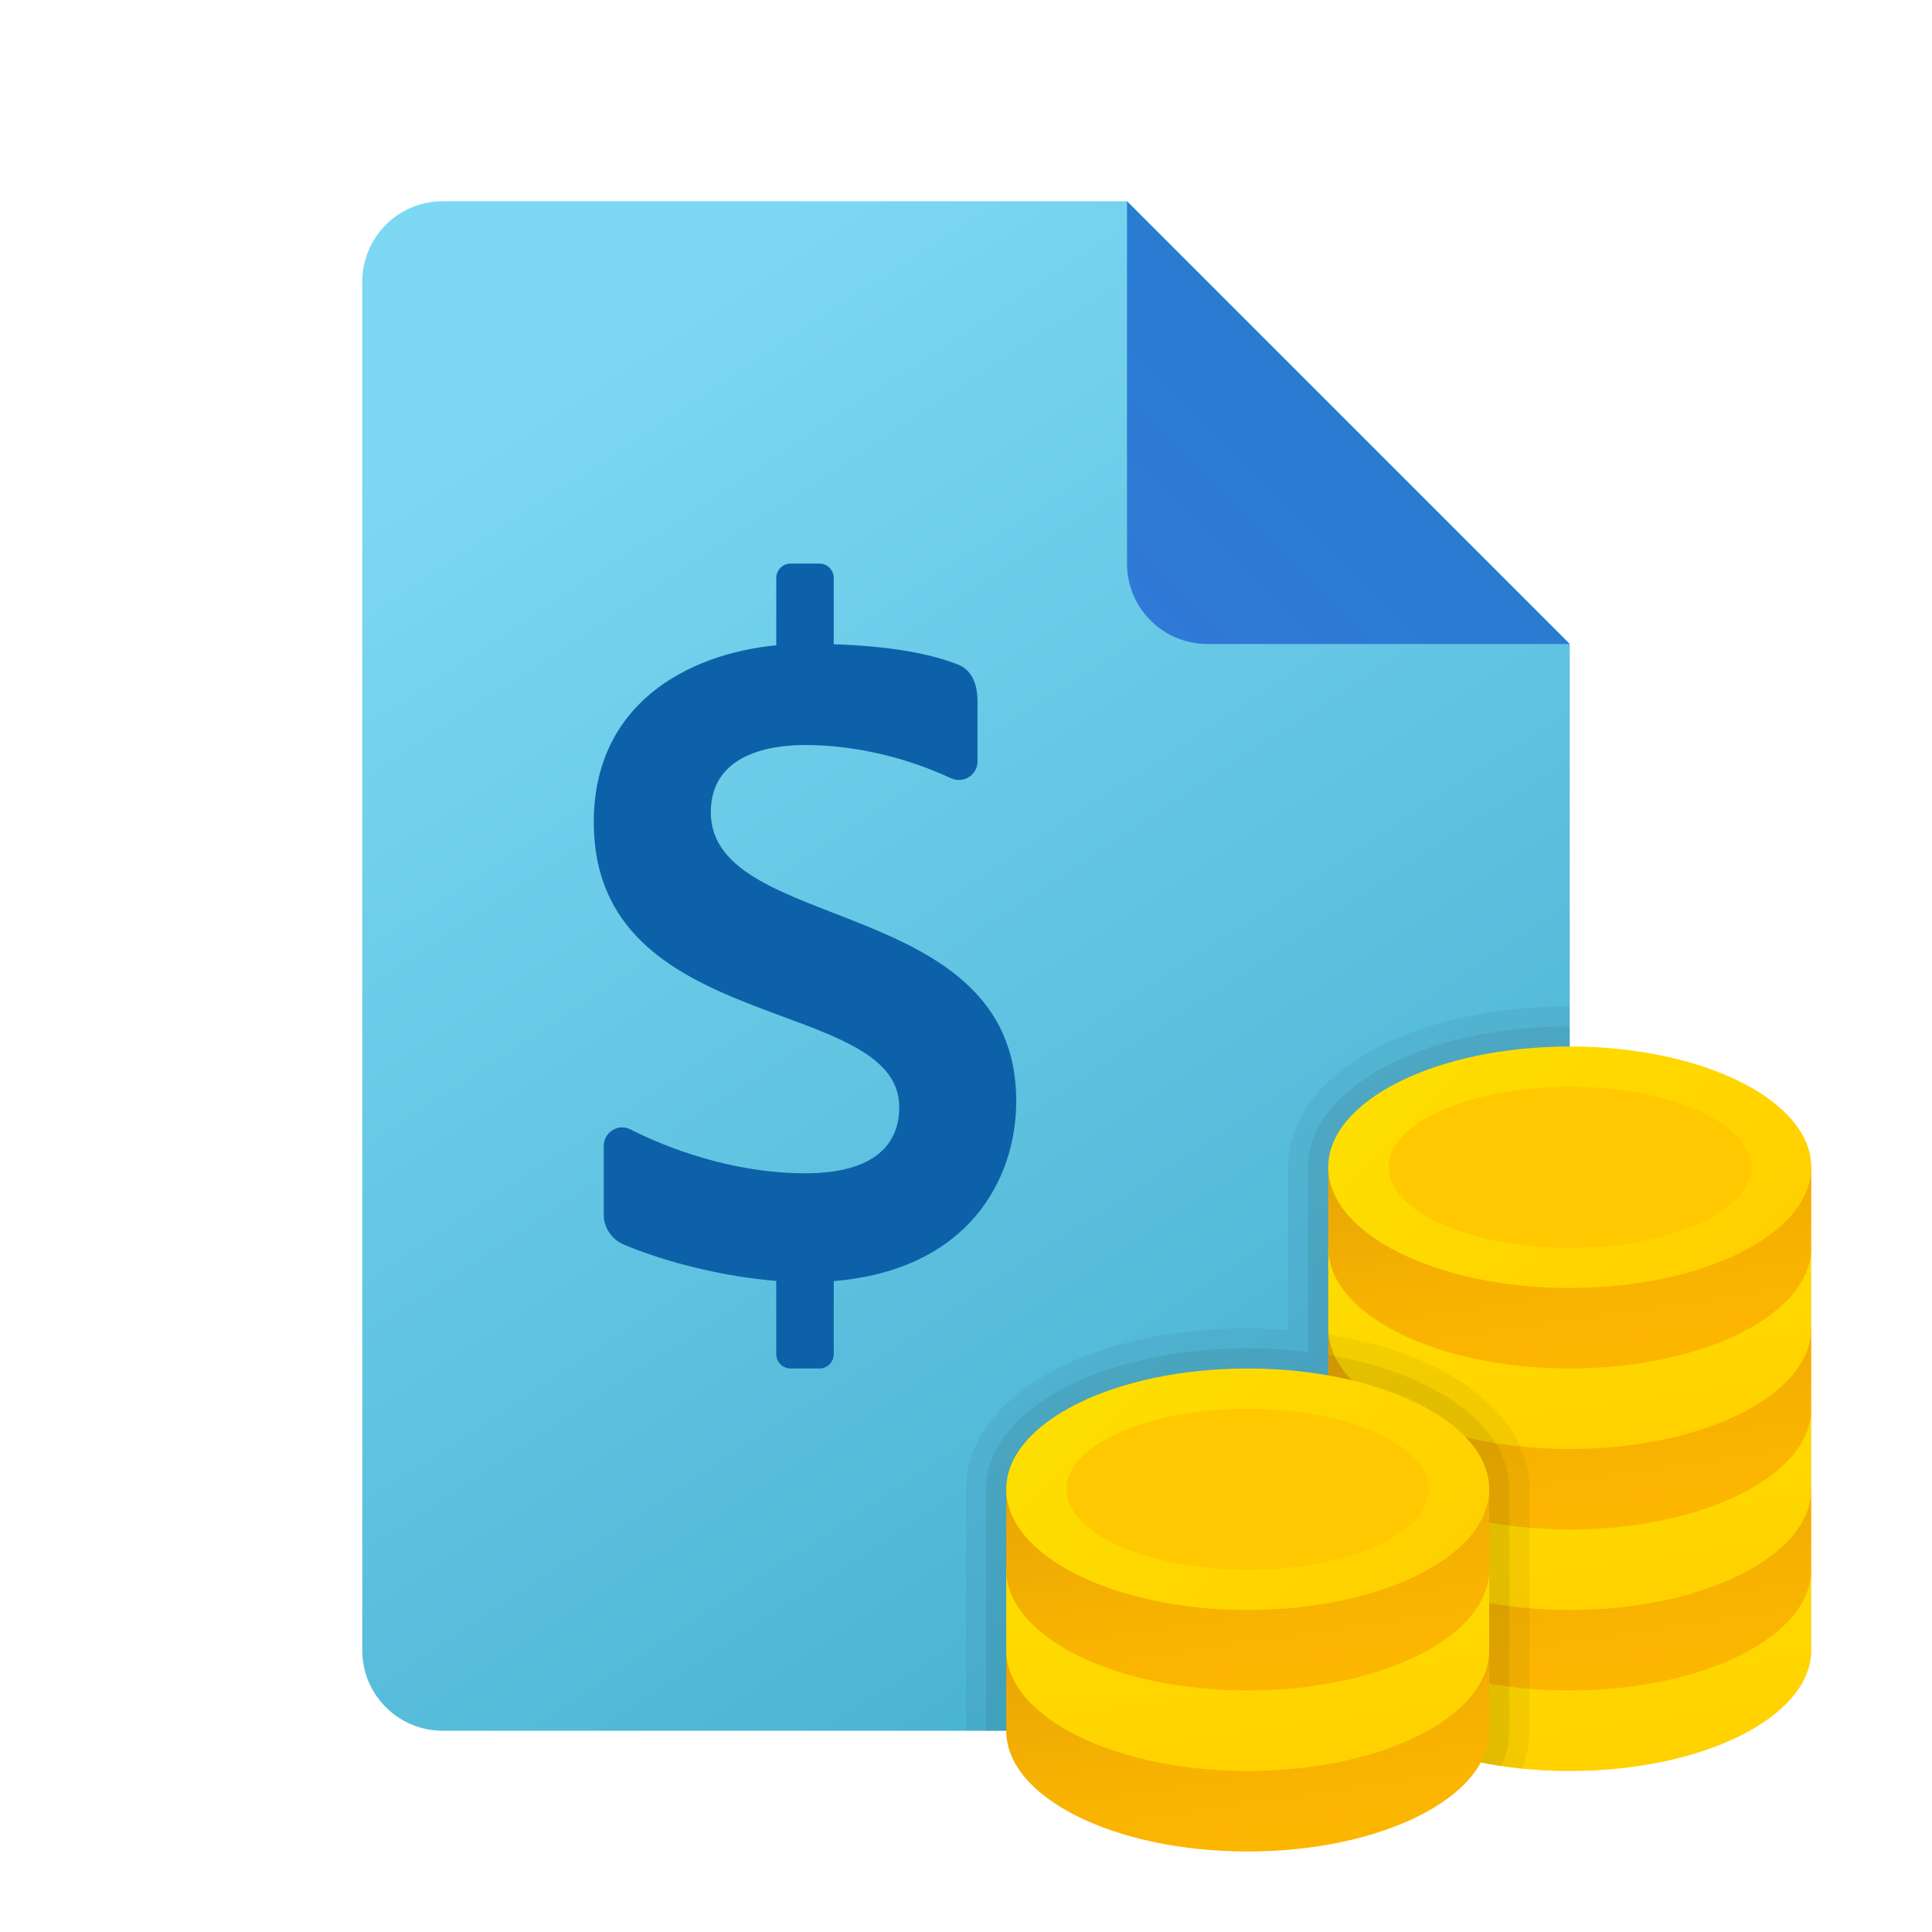 <svg width="24" height="24" viewBox="0 0 24 24" fill="none" xmlns="http://www.w3.org/2000/svg">
<g id="investment">
<path id="Vector" d="M19.5 8V20.5C19.5 21.052 19.052 21.5 18.5 21.5H5.5C4.947 21.5 4.5 21.052 4.5 20.5V3.5C4.5 2.947 4.947 2.5 5.5 2.5H14L19.5 8Z" fill="url(#paint0_linear_206_7023)"/>
<path id="Vector_2" opacity="0.05" d="M19.5 20.5V12.5C17.505 12.5 16 13.36 16 14.5V16.52C15.834 16.506 15.667 16.5 15.5 16.5C13.505 16.5 12 17.36 12 18.5V21.5H18.5C19.052 21.5 19.5 21.052 19.5 20.5Z" fill="black"/>
<path id="Vector_3" opacity="0.07" d="M19.5 20.5V12.75C17.677 12.75 16.25 13.519 16.25 14.5V16.797C16.003 16.765 15.751 16.75 15.5 16.75C13.678 16.75 12.25 17.519 12.25 18.5V21.5H18.5C19.052 21.5 19.5 21.052 19.5 20.5Z" fill="black"/>
<path id="Vector_4" d="M14 2.5V7C14 7.553 14.447 8 15 8H19.5L14 2.5Z" fill="url(#paint1_linear_206_7023)"/>
<path id="Vector_5" d="M12.624 13.676C12.624 11.106 8.83 11.608 8.83 10.089C8.83 9.297 9.721 9.255 10 9.255C10.67 9.255 11.316 9.435 11.809 9.666C11.964 9.739 12.143 9.631 12.143 9.46V8.712C12.143 8.461 12.049 8.312 11.898 8.254C11.56 8.122 11.075 8.027 10.357 8.003V7.18C10.357 7.081 10.277 7.001 10.178 7.001H9.822C9.723 7.001 9.643 7.081 9.643 7.18V8.016C8.53 8.125 7.376 8.753 7.376 10.214C7.376 12.879 11.171 12.351 11.171 13.754C11.171 14.194 10.889 14.575 10.001 14.575C9.107 14.575 8.287 14.263 7.833 14.03C7.68 13.951 7.5 14.065 7.5 14.236V15.088C7.5 15.251 7.598 15.396 7.748 15.46C8.287 15.688 9.008 15.861 9.643 15.912V16.822C9.643 16.92 9.723 17 9.821 17H10.178C10.277 17 10.357 16.92 10.357 16.822V15.914C12.023 15.775 12.624 14.66 12.624 13.676Z" fill="#0D61A9"/>
<path id="Vector_6" d="M22.5 19.5H16.5C16.5 19.675 16.5 20.325 16.5 20.5C16.5 21.328 17.843 22 19.5 22C21.157 22 22.5 21.328 22.5 20.5C22.5 20.325 22.5 19.675 22.5 19.5Z" fill="url(#paint2_linear_206_7023)"/>
<path id="Vector_7" d="M22.5 18.5H16.5C16.5 18.675 16.5 19.325 16.5 19.5C16.5 20.328 17.843 21 19.5 21C21.157 21 22.5 20.328 22.5 19.5C22.5 19.325 22.5 18.675 22.5 18.5Z" fill="url(#paint3_linear_206_7023)"/>
<path id="Vector_8" d="M22.5 17.5H16.5C16.5 17.675 16.5 18.325 16.5 18.5C16.5 19.328 17.843 20 19.5 20C21.157 20 22.5 19.328 22.5 18.5C22.5 18.325 22.5 17.675 22.5 17.5Z" fill="url(#paint4_linear_206_7023)"/>
<path id="Vector_9" d="M22.5 16.5H16.5C16.5 16.675 16.5 17.325 16.5 17.5C16.5 18.328 17.843 19 19.5 19C21.157 19 22.5 18.328 22.5 17.5C22.5 17.325 22.5 16.675 22.5 16.5Z" fill="url(#paint5_linear_206_7023)"/>
<path id="Vector_10" d="M22.5 15.5H16.5C16.5 15.675 16.5 16.325 16.5 16.5C16.5 17.328 17.843 18 19.5 18C21.157 18 22.5 17.328 22.5 16.5C22.5 16.325 22.5 15.675 22.5 15.5Z" fill="url(#paint6_linear_206_7023)"/>
<path id="Vector_11" d="M22.5 14.5H16.5C16.5 14.675 16.5 15.325 16.5 15.5C16.5 16.328 17.843 17 19.5 17C21.157 17 22.5 16.328 22.5 15.5C22.5 15.325 22.5 14.675 22.5 14.5Z" fill="url(#paint7_linear_206_7023)"/>
<path id="Vector_12" d="M19.5 16C21.157 16 22.5 15.328 22.5 14.5C22.5 13.672 21.157 13 19.5 13C17.843 13 16.5 13.672 16.5 14.5C16.5 15.328 17.843 16 19.5 16Z" fill="url(#paint8_linear_206_7023)"/>
<path id="Vector_13" d="M19.5 15.5C20.743 15.5 21.75 15.052 21.75 14.5C21.75 13.948 20.743 13.5 19.5 13.5C18.257 13.5 17.25 13.948 17.25 14.5C17.25 15.052 18.257 15.5 19.5 15.5Z" fill="#FFC800"/>
<path id="Vector_14" opacity="0.05" d="M16.5 16.578C16.5 18.27 16.5 20.393 16.5 20.5C16.5 21.227 17.535 21.832 18.907 21.971C18.966 21.82 19 21.663 19 21.5V18.5C19 17.561 17.977 16.812 16.5 16.578Z" fill="black"/>
<path id="Vector_15" opacity="0.07" d="M16.5 16.832C16.5 18.475 16.5 20.398 16.5 20.5C16.5 21.18 17.406 21.754 18.648 21.938C18.712 21.798 18.75 21.652 18.75 21.5V18.5C18.75 17.707 17.819 17.054 16.5 16.832Z" fill="black"/>
<path id="Vector_16" d="M18.5 20.5H12.5C12.5 20.675 12.5 21.325 12.5 21.5C12.5 22.328 13.843 23 15.5 23C17.157 23 18.5 22.328 18.5 21.5C18.5 21.325 18.5 20.675 18.5 20.5Z" fill="url(#paint9_linear_206_7023)"/>
<path id="Vector_17" d="M18.5 19.5H12.5C12.5 19.675 12.5 20.325 12.5 20.5C12.5 21.328 13.843 22 15.5 22C17.157 22 18.5 21.328 18.5 20.5C18.5 20.325 18.5 19.675 18.5 19.5Z" fill="url(#paint10_linear_206_7023)"/>
<path id="Vector_18" d="M18.5 18.5H12.5C12.5 18.675 12.5 19.325 12.5 19.5C12.5 20.328 13.843 21 15.5 21C17.157 21 18.5 20.328 18.5 19.5C18.5 19.325 18.5 18.675 18.5 18.5Z" fill="url(#paint11_linear_206_7023)"/>
<path id="Vector_19" d="M15.5 20C17.157 20 18.5 19.328 18.5 18.5C18.5 17.672 17.157 17 15.5 17C13.843 17 12.5 17.672 12.5 18.5C12.5 19.328 13.843 20 15.5 20Z" fill="url(#paint12_linear_206_7023)"/>
<path id="Vector_20" d="M15.5 19.5C16.743 19.5 17.75 19.052 17.75 18.5C17.75 17.948 16.743 17.5 15.5 17.5C14.257 17.5 13.25 17.948 13.25 18.5C13.25 19.052 14.257 19.5 15.5 19.5Z" fill="#FFC800"/>
</g>
<defs>
<linearGradient id="paint0_linear_206_7023" x1="9.229" y1="2.792" x2="19.778" y2="18.849" gradientUnits="userSpaceOnUse">
<stop stop-color="#7DD8F3"/>
<stop offset="1" stop-color="#45B0D0"/>
</linearGradient>
<linearGradient id="paint1_linear_206_7023" x1="14.264" y1="7.736" x2="16.8" y2="5.2" gradientUnits="userSpaceOnUse">
<stop stop-color="#3079D6"/>
<stop offset="1" stop-color="#297CD2"/>
</linearGradient>
<linearGradient id="paint2_linear_206_7023" x1="19.356" y1="19.054" x2="19.828" y2="22.252" gradientUnits="userSpaceOnUse">
<stop stop-color="#FEDE00"/>
<stop offset="1" stop-color="#FFD000"/>
</linearGradient>
<linearGradient id="paint3_linear_206_7023" x1="19.356" y1="18.054" x2="19.828" y2="21.252" gradientUnits="userSpaceOnUse">
<stop stop-color="#E5A505"/>
<stop offset="0.116" stop-color="#EAA804"/>
<stop offset="0.595" stop-color="#F8B301"/>
<stop offset="1" stop-color="#FDB700"/>
</linearGradient>
<linearGradient id="paint4_linear_206_7023" x1="19.356" y1="17.054" x2="19.828" y2="20.252" gradientUnits="userSpaceOnUse">
<stop stop-color="#FEDE00"/>
<stop offset="1" stop-color="#FFD000"/>
</linearGradient>
<linearGradient id="paint5_linear_206_7023" x1="19.356" y1="16.054" x2="19.828" y2="19.252" gradientUnits="userSpaceOnUse">
<stop stop-color="#E5A505"/>
<stop offset="0.116" stop-color="#EAA804"/>
<stop offset="0.595" stop-color="#F8B301"/>
<stop offset="1" stop-color="#FDB700"/>
</linearGradient>
<linearGradient id="paint6_linear_206_7023" x1="19.356" y1="15.054" x2="19.828" y2="18.252" gradientUnits="userSpaceOnUse">
<stop stop-color="#FEDE00"/>
<stop offset="1" stop-color="#FFD000"/>
</linearGradient>
<linearGradient id="paint7_linear_206_7023" x1="19.356" y1="14.054" x2="19.828" y2="17.252" gradientUnits="userSpaceOnUse">
<stop stop-color="#E5A505"/>
<stop offset="0.116" stop-color="#EAA804"/>
<stop offset="0.595" stop-color="#F8B301"/>
<stop offset="1" stop-color="#FDB700"/>
</linearGradient>
<linearGradient id="paint8_linear_206_7023" x1="17.864" y1="12.864" x2="21.171" y2="16.171" gradientUnits="userSpaceOnUse">
<stop stop-color="#FEDE00"/>
<stop offset="1" stop-color="#FFD000"/>
</linearGradient>
<linearGradient id="paint9_linear_206_7023" x1="15.356" y1="20.054" x2="15.829" y2="23.252" gradientUnits="userSpaceOnUse">
<stop stop-color="#E5A505"/>
<stop offset="0.116" stop-color="#EAA804"/>
<stop offset="0.595" stop-color="#F8B301"/>
<stop offset="1" stop-color="#FDB700"/>
</linearGradient>
<linearGradient id="paint10_linear_206_7023" x1="15.356" y1="19.054" x2="15.829" y2="22.252" gradientUnits="userSpaceOnUse">
<stop stop-color="#FEDE00"/>
<stop offset="1" stop-color="#FFD000"/>
</linearGradient>
<linearGradient id="paint11_linear_206_7023" x1="15.356" y1="18.054" x2="15.829" y2="21.252" gradientUnits="userSpaceOnUse">
<stop stop-color="#E5A505"/>
<stop offset="0.116" stop-color="#EAA804"/>
<stop offset="0.595" stop-color="#F8B301"/>
<stop offset="1" stop-color="#FDB700"/>
</linearGradient>
<linearGradient id="paint12_linear_206_7023" x1="13.864" y1="16.864" x2="17.171" y2="20.171" gradientUnits="userSpaceOnUse">
<stop stop-color="#FEDE00"/>
<stop offset="1" stop-color="#FFD000"/>
</linearGradient>
</defs>
</svg>
